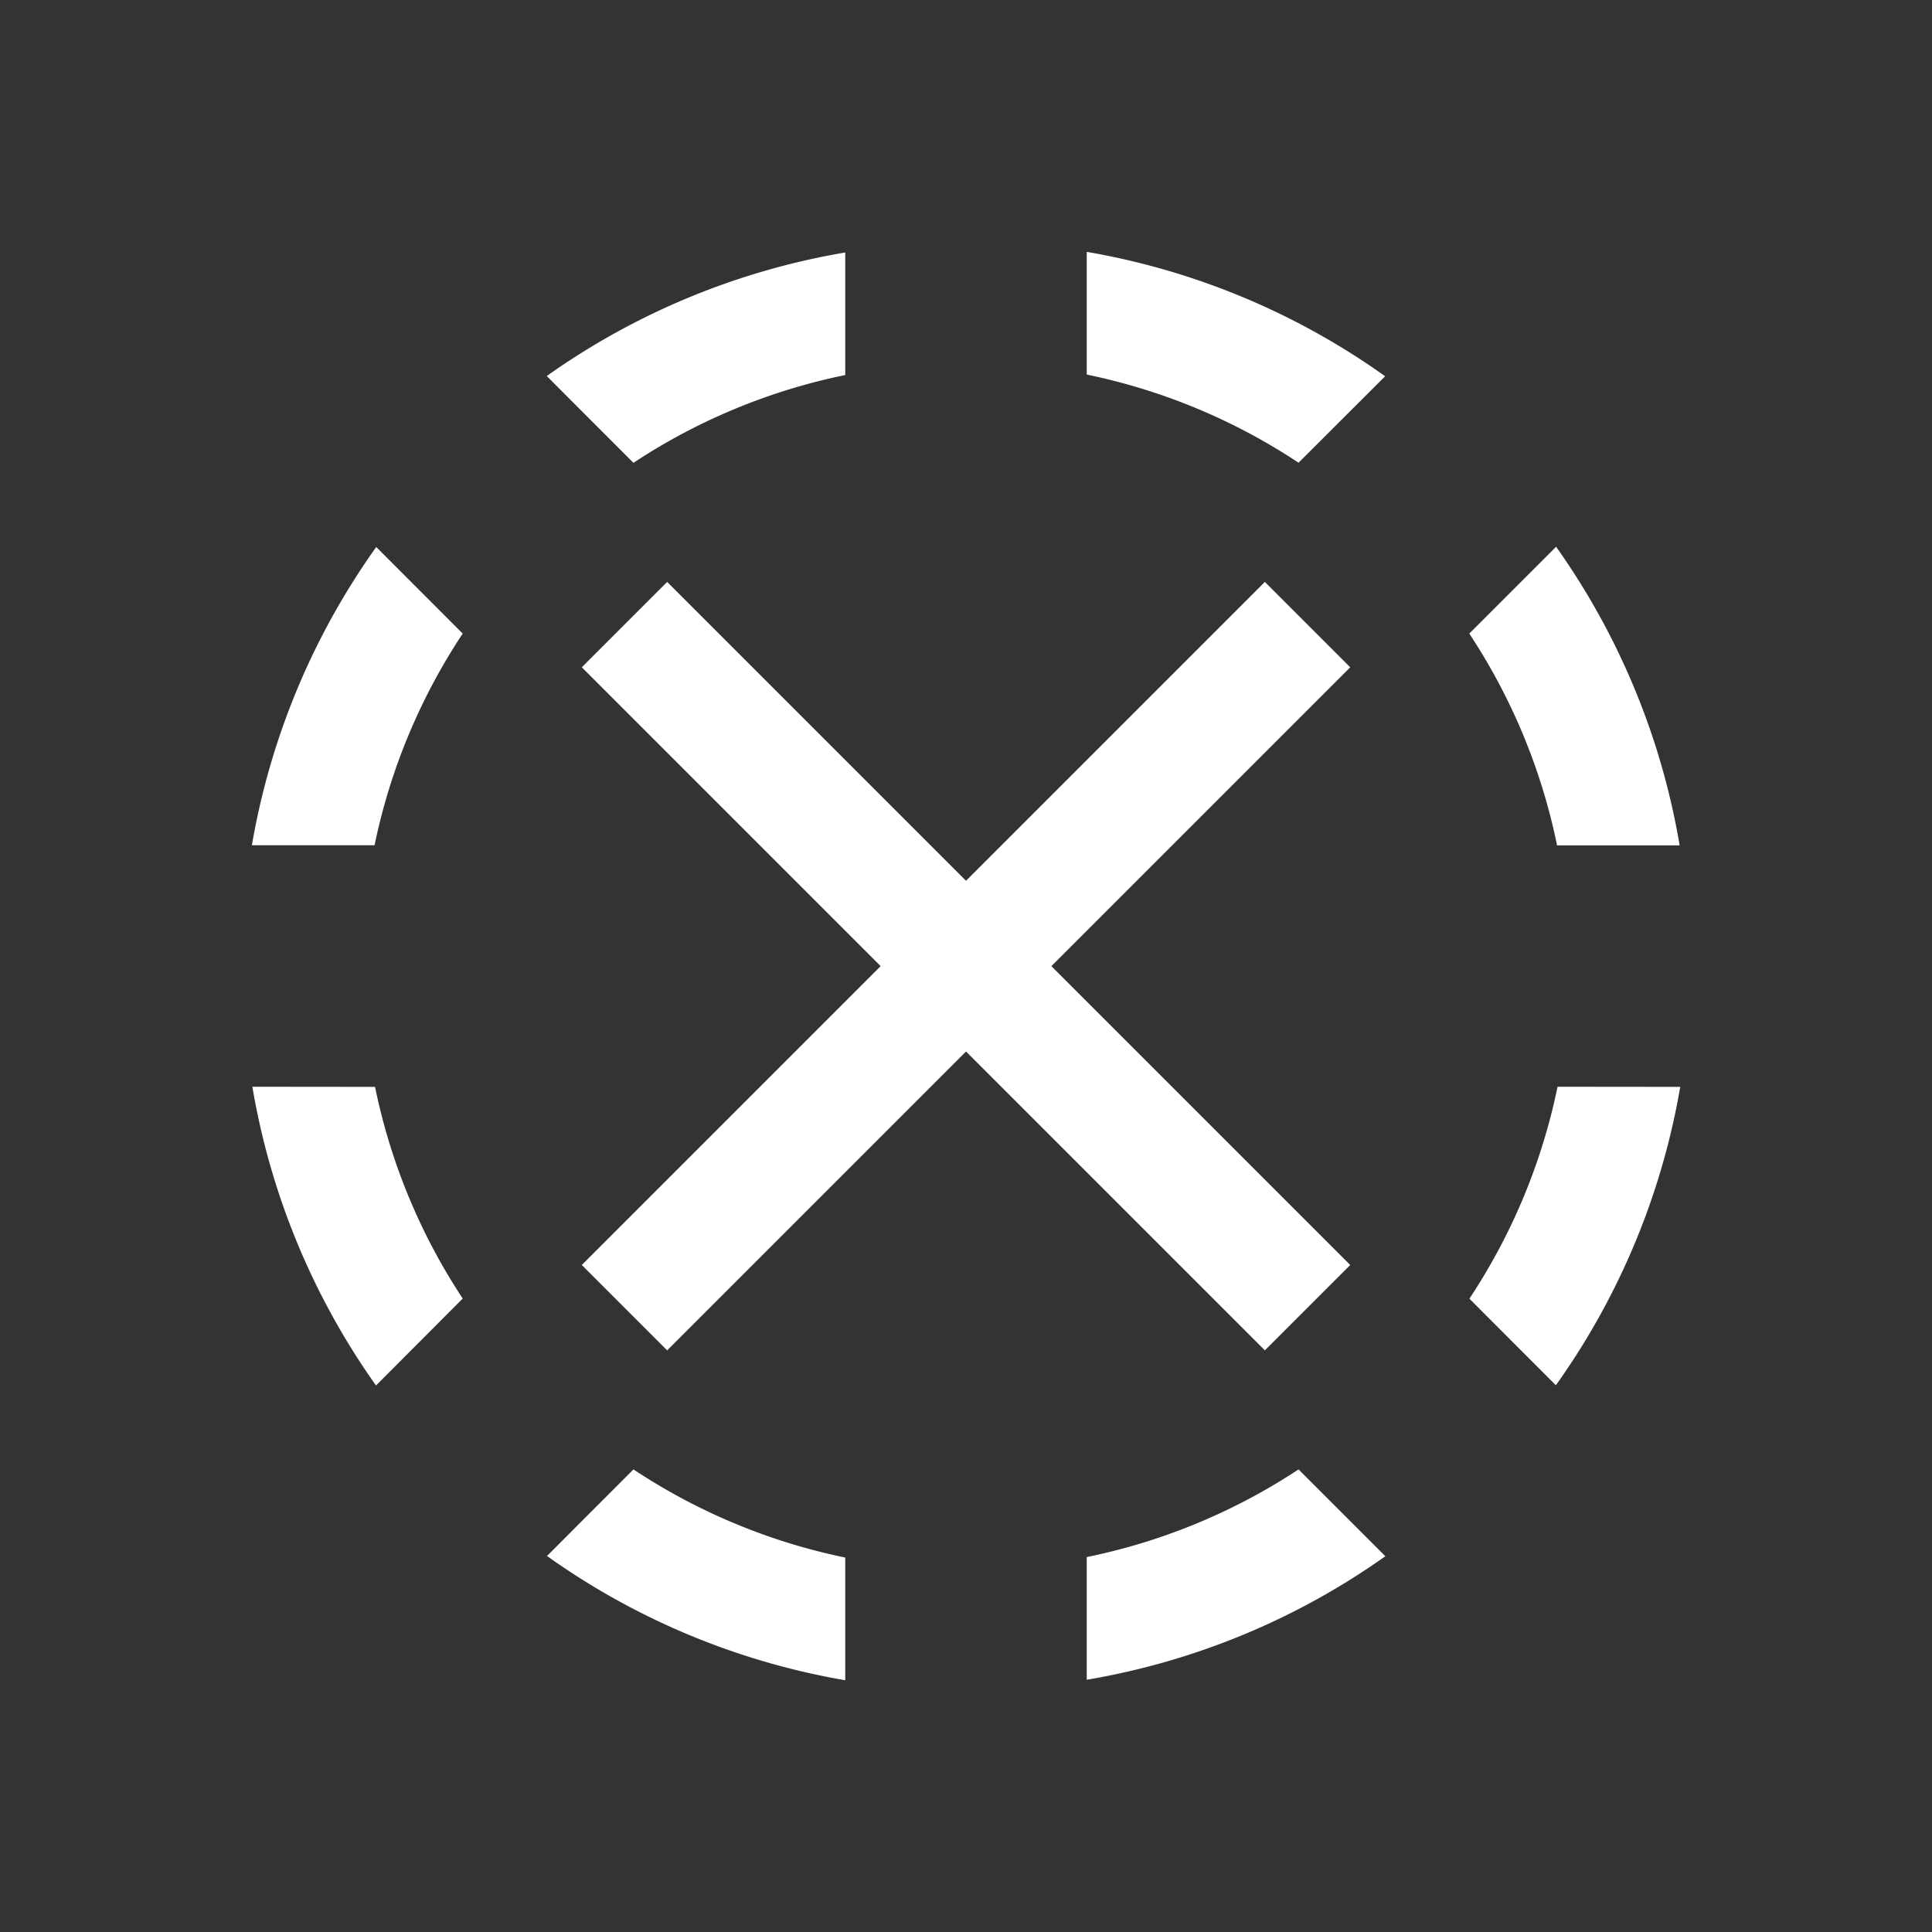 <!DOCTYPE svg PUBLIC "-//W3C//DTD SVG 1.1//EN" "http://www.w3.org/Graphics/SVG/1.1/DTD/svg11.dtd">
<!-- Uploaded to: SVG Repo, www.svgrepo.com, Transformed by: SVG Repo Mixer Tools -->
<svg width="64px" height="64px" viewBox="0 0 16 16" xmlns:dc="http://purl.org/dc/elements/1.1/" xmlns:cc="http://creativecommons.org/ns#" xmlns:rdf="http://www.w3.org/1999/02/22-rdf-syntax-ns#" xmlns="http://www.w3.org/2000/svg" id="svg3815" version="1.1" fill="#000000">
<rect x="0" y="0" width="16" height="16" fill="#333333" stroke="none"/>
<g id="SVGRepo_bgCarrier" stroke-width="0"/>
<g id="SVGRepo_tracerCarrier" stroke-linecap="round" stroke-linejoin="round"/>
<g id="SVGRepo_iconCarrier">  <g id="layer1" transform="translate(-461.714 -531.79)"> <path style="opacity:1;vector-effect:none;fill:#ffffff;fill-opacity:1;stroke:none;stroke-width:4;stroke-linecap:square;stroke-linejoin:round;stroke-miterlimit:4;stroke-dasharray:none;stroke-dashoffset:3.2;stroke-opacity:.551" d="M470.714 533.877v1.015a5 5 0 0 1 1.754.73l.717-.716a6 6 0 0 0-2.47-1.03zm-2 .004a6 6 0 0 0-2.472 1.023l.718.719a5 5 0 0 1 1.754-.727zm5.887 2.437-.719.719a5 5 0 0 1 .727 1.754h1.015a6 6 0 0 0-1.023-2.473zm-9.771.002a6 6 0 0 0-1.03 2.47h1.016a5 5 0 0 1 .73-1.753zm-1.026 4.47a6 6 0 0 0 1.024 2.474l.718-.72a5 5 0 0 1-.726-1.753zm10.809 0a5 5 0 0 1-.73 1.755l.716.717a6 6 0 0 0 1.03-2.471zm-7.653 3.169-.716.717a6 6 0 0 0 2.47 1.029v-1.016a5 5 0 0 1-1.754-.73zm5.508 0a5 5 0 0 1-1.754.726v1.016a6 6 0 0 0 2.473-1.023z" id="path858"/> <rect transform="rotate(-45)" style="opacity:1;vector-effect:none;fill:#ffffff;fill-opacity:1;stroke:none;stroke-width:3.266;stroke-linecap:square;stroke-linejoin:round;stroke-miterlimit:4;stroke-dasharray:none;stroke-dashoffset:3.2;stroke-opacity:.551" id="rect950" width="1" height="8" x="-50.052" y="709.828"/> <rect style="opacity:1;vector-effect:none;fill:#ffffff;fill-opacity:1;stroke:none;stroke-width:3.266;stroke-linecap:square;stroke-linejoin:round;stroke-miterlimit:4;stroke-dasharray:none;stroke-dashoffset:3.2;stroke-opacity:.551" id="rect950-6" width="1" height="8" x="-714.328" y="-53.552" transform="rotate(-135)"/> </g> </g>
</svg>
